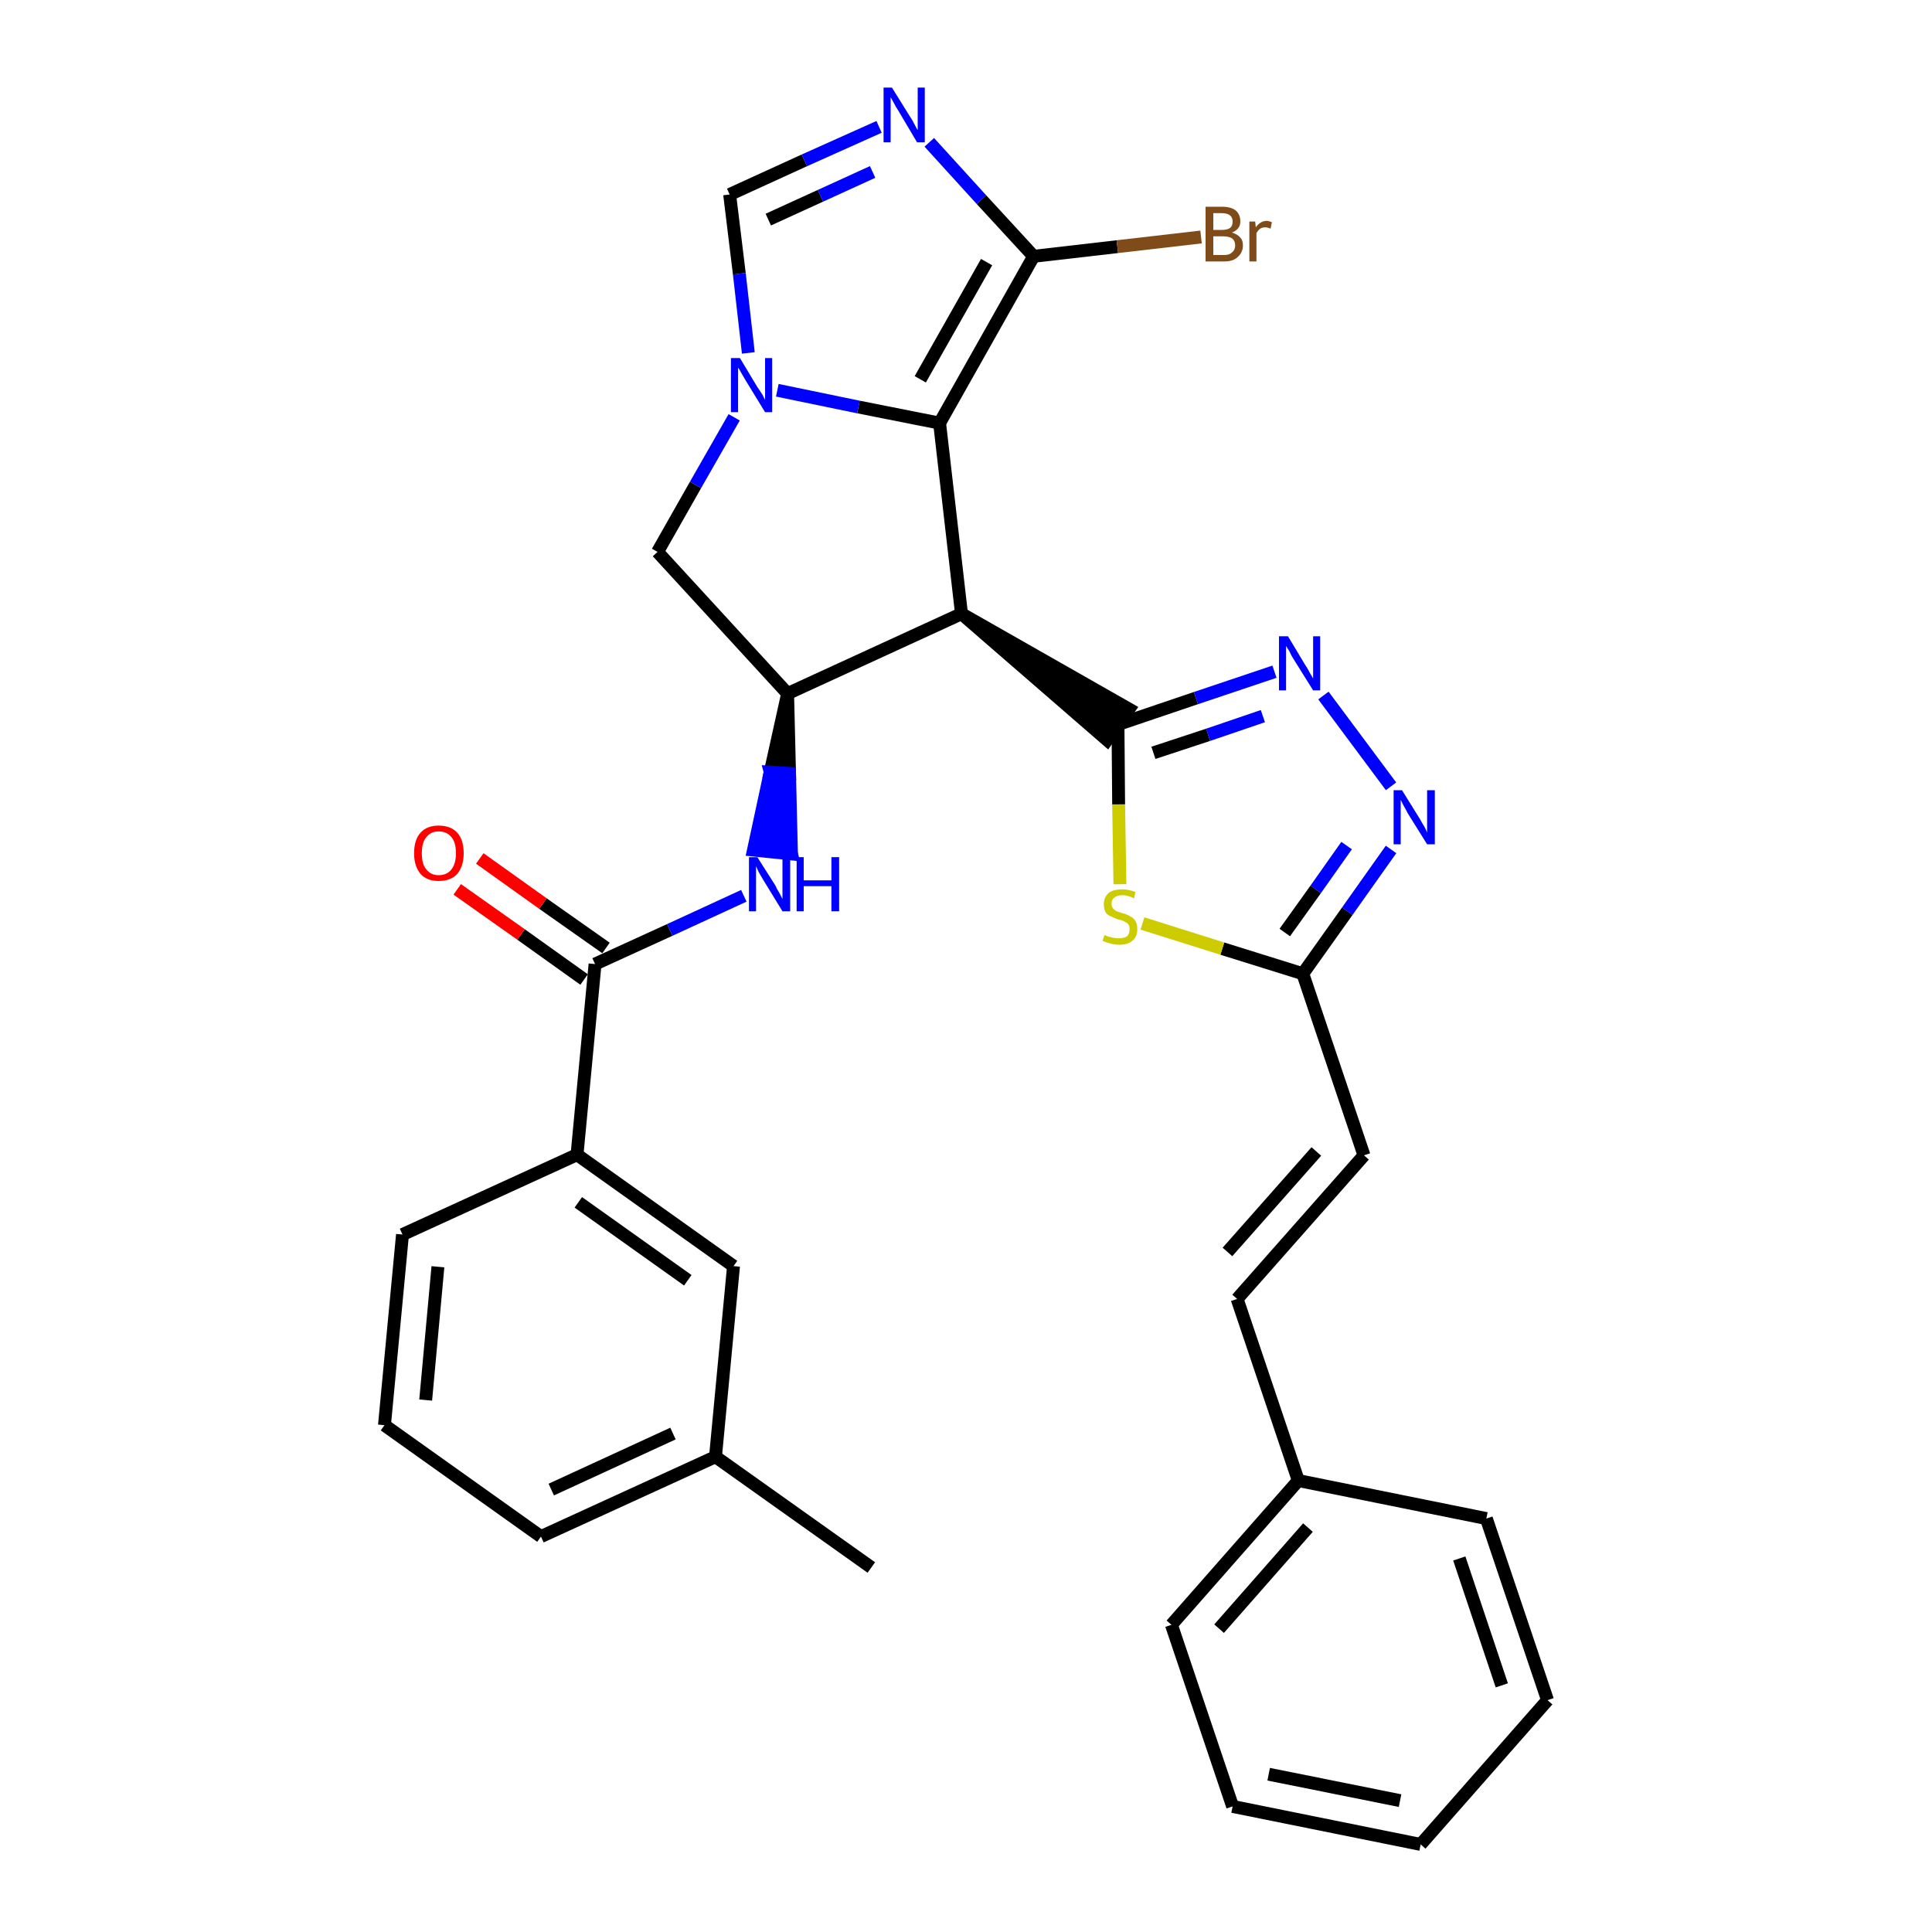 <?xml version='1.0' encoding='iso-8859-1'?>
<svg version='1.1' baseProfile='full'
              xmlns='http://www.w3.org/2000/svg'
                      xmlns:rdkit='http://www.rdkit.org/xml'
                      xmlns:xlink='http://www.w3.org/1999/xlink'
                  xml:space='preserve'
width='300px' height='300px' viewBox='0 0 300 300'>
<!-- END OF HEADER -->
<path class='bond-0 atom-0 atom-1' d='M 135.3,243.4 L 111.1,226.2' style='fill:none;fill-rule:evenodd;stroke:#000000;stroke-width:2.0px;stroke-linecap:butt;stroke-linejoin:miter;stroke-opacity:1' />
<path class='bond-1 atom-1 atom-2' d='M 111.1,226.2 L 84.0,238.6' style='fill:none;fill-rule:evenodd;stroke:#000000;stroke-width:2.0px;stroke-linecap:butt;stroke-linejoin:miter;stroke-opacity:1' />
<path class='bond-1 atom-1 atom-2' d='M 104.5,222.6 L 85.6,231.3' style='fill:none;fill-rule:evenodd;stroke:#000000;stroke-width:2.0px;stroke-linecap:butt;stroke-linejoin:miter;stroke-opacity:1' />
<path class='bond-31 atom-31 atom-1' d='M 113.9,196.6 L 111.1,226.2' style='fill:none;fill-rule:evenodd;stroke:#000000;stroke-width:2.0px;stroke-linecap:butt;stroke-linejoin:miter;stroke-opacity:1' />
<path class='bond-2 atom-2 atom-3' d='M 84.0,238.6 L 59.7,221.3' style='fill:none;fill-rule:evenodd;stroke:#000000;stroke-width:2.0px;stroke-linecap:butt;stroke-linejoin:miter;stroke-opacity:1' />
<path class='bond-3 atom-3 atom-4' d='M 59.7,221.3 L 62.5,191.7' style='fill:none;fill-rule:evenodd;stroke:#000000;stroke-width:2.0px;stroke-linecap:butt;stroke-linejoin:miter;stroke-opacity:1' />
<path class='bond-3 atom-3 atom-4' d='M 66.1,217.4 L 68.0,196.7' style='fill:none;fill-rule:evenodd;stroke:#000000;stroke-width:2.0px;stroke-linecap:butt;stroke-linejoin:miter;stroke-opacity:1' />
<path class='bond-4 atom-4 atom-5' d='M 62.5,191.7 L 89.6,179.3' style='fill:none;fill-rule:evenodd;stroke:#000000;stroke-width:2.0px;stroke-linecap:butt;stroke-linejoin:miter;stroke-opacity:1' />
<path class='bond-5 atom-5 atom-6' d='M 89.6,179.3 L 92.4,149.7' style='fill:none;fill-rule:evenodd;stroke:#000000;stroke-width:2.0px;stroke-linecap:butt;stroke-linejoin:miter;stroke-opacity:1' />
<path class='bond-30 atom-5 atom-31' d='M 89.6,179.3 L 113.9,196.6' style='fill:none;fill-rule:evenodd;stroke:#000000;stroke-width:2.0px;stroke-linecap:butt;stroke-linejoin:miter;stroke-opacity:1' />
<path class='bond-30 atom-5 atom-31' d='M 89.8,186.7 L 106.8,198.8' style='fill:none;fill-rule:evenodd;stroke:#000000;stroke-width:2.0px;stroke-linecap:butt;stroke-linejoin:miter;stroke-opacity:1' />
<path class='bond-6 atom-6 atom-7' d='M 94.1,147.2 L 84.3,140.3' style='fill:none;fill-rule:evenodd;stroke:#000000;stroke-width:2.0px;stroke-linecap:butt;stroke-linejoin:miter;stroke-opacity:1' />
<path class='bond-6 atom-6 atom-7' d='M 84.3,140.3 L 74.5,133.3' style='fill:none;fill-rule:evenodd;stroke:#FF0000;stroke-width:2.0px;stroke-linecap:butt;stroke-linejoin:miter;stroke-opacity:1' />
<path class='bond-6 atom-6 atom-7' d='M 90.7,152.1 L 80.9,145.1' style='fill:none;fill-rule:evenodd;stroke:#000000;stroke-width:2.0px;stroke-linecap:butt;stroke-linejoin:miter;stroke-opacity:1' />
<path class='bond-6 atom-6 atom-7' d='M 80.9,145.1 L 71.0,138.1' style='fill:none;fill-rule:evenodd;stroke:#FF0000;stroke-width:2.0px;stroke-linecap:butt;stroke-linejoin:miter;stroke-opacity:1' />
<path class='bond-7 atom-6 atom-8' d='M 92.4,149.7 L 104.0,144.4' style='fill:none;fill-rule:evenodd;stroke:#000000;stroke-width:2.0px;stroke-linecap:butt;stroke-linejoin:miter;stroke-opacity:1' />
<path class='bond-7 atom-6 atom-8' d='M 104.0,144.4 L 115.5,139.1' style='fill:none;fill-rule:evenodd;stroke:#0000FF;stroke-width:2.0px;stroke-linecap:butt;stroke-linejoin:miter;stroke-opacity:1' />
<path class='bond-8 atom-9 atom-8' d='M 122.3,107.7 L 119.6,119.9 L 122.6,120.1 Z' style='fill:#000000;fill-rule:evenodd;fill-opacity:1;stroke:#000000;stroke-width:2.0px;stroke-linecap:butt;stroke-linejoin:miter;stroke-opacity:1;' />
<path class='bond-8 atom-9 atom-8' d='M 119.6,119.9 L 122.9,132.6 L 117.0,132.0 Z' style='fill:#0000FF;fill-rule:evenodd;fill-opacity:1;stroke:#0000FF;stroke-width:2.0px;stroke-linecap:butt;stroke-linejoin:miter;stroke-opacity:1;' />
<path class='bond-8 atom-9 atom-8' d='M 119.6,119.9 L 122.6,120.1 L 122.9,132.6 Z' style='fill:#0000FF;fill-rule:evenodd;fill-opacity:1;stroke:#0000FF;stroke-width:2.0px;stroke-linecap:butt;stroke-linejoin:miter;stroke-opacity:1;' />
<path class='bond-9 atom-9 atom-10' d='M 122.3,107.7 L 102.1,85.7' style='fill:none;fill-rule:evenodd;stroke:#000000;stroke-width:2.0px;stroke-linecap:butt;stroke-linejoin:miter;stroke-opacity:1' />
<path class='bond-32 atom-17 atom-9' d='M 149.3,95.3 L 122.3,107.7' style='fill:none;fill-rule:evenodd;stroke:#000000;stroke-width:2.0px;stroke-linecap:butt;stroke-linejoin:miter;stroke-opacity:1' />
<path class='bond-10 atom-10 atom-11' d='M 102.1,85.7 L 108.0,75.3' style='fill:none;fill-rule:evenodd;stroke:#000000;stroke-width:2.0px;stroke-linecap:butt;stroke-linejoin:miter;stroke-opacity:1' />
<path class='bond-10 atom-10 atom-11' d='M 108.0,75.3 L 114.0,64.8' style='fill:none;fill-rule:evenodd;stroke:#0000FF;stroke-width:2.0px;stroke-linecap:butt;stroke-linejoin:miter;stroke-opacity:1' />
<path class='bond-11 atom-11 atom-12' d='M 116.2,54.8 L 114.8,42.5' style='fill:none;fill-rule:evenodd;stroke:#0000FF;stroke-width:2.0px;stroke-linecap:butt;stroke-linejoin:miter;stroke-opacity:1' />
<path class='bond-11 atom-11 atom-12' d='M 114.8,42.5 L 113.3,30.2' style='fill:none;fill-rule:evenodd;stroke:#000000;stroke-width:2.0px;stroke-linecap:butt;stroke-linejoin:miter;stroke-opacity:1' />
<path class='bond-34 atom-16 atom-11' d='M 145.9,65.7 L 133.3,63.2' style='fill:none;fill-rule:evenodd;stroke:#000000;stroke-width:2.0px;stroke-linecap:butt;stroke-linejoin:miter;stroke-opacity:1' />
<path class='bond-34 atom-16 atom-11' d='M 133.3,63.2 L 120.7,60.6' style='fill:none;fill-rule:evenodd;stroke:#0000FF;stroke-width:2.0px;stroke-linecap:butt;stroke-linejoin:miter;stroke-opacity:1' />
<path class='bond-12 atom-12 atom-13' d='M 113.3,30.2 L 124.9,24.9' style='fill:none;fill-rule:evenodd;stroke:#000000;stroke-width:2.0px;stroke-linecap:butt;stroke-linejoin:miter;stroke-opacity:1' />
<path class='bond-12 atom-12 atom-13' d='M 124.9,24.9 L 136.5,19.7' style='fill:none;fill-rule:evenodd;stroke:#0000FF;stroke-width:2.0px;stroke-linecap:butt;stroke-linejoin:miter;stroke-opacity:1' />
<path class='bond-12 atom-12 atom-13' d='M 119.3,34.1 L 127.4,30.4' style='fill:none;fill-rule:evenodd;stroke:#000000;stroke-width:2.0px;stroke-linecap:butt;stroke-linejoin:miter;stroke-opacity:1' />
<path class='bond-12 atom-12 atom-13' d='M 127.4,30.4 L 135.5,26.7' style='fill:none;fill-rule:evenodd;stroke:#0000FF;stroke-width:2.0px;stroke-linecap:butt;stroke-linejoin:miter;stroke-opacity:1' />
<path class='bond-13 atom-13 atom-14' d='M 144.3,22.1 L 152.4,31.0' style='fill:none;fill-rule:evenodd;stroke:#0000FF;stroke-width:2.0px;stroke-linecap:butt;stroke-linejoin:miter;stroke-opacity:1' />
<path class='bond-13 atom-13 atom-14' d='M 152.4,31.0 L 160.5,39.8' style='fill:none;fill-rule:evenodd;stroke:#000000;stroke-width:2.0px;stroke-linecap:butt;stroke-linejoin:miter;stroke-opacity:1' />
<path class='bond-14 atom-14 atom-15' d='M 160.5,39.8 L 173.5,38.3' style='fill:none;fill-rule:evenodd;stroke:#000000;stroke-width:2.0px;stroke-linecap:butt;stroke-linejoin:miter;stroke-opacity:1' />
<path class='bond-14 atom-14 atom-15' d='M 173.5,38.3 L 186.5,36.8' style='fill:none;fill-rule:evenodd;stroke:#7F4C19;stroke-width:2.0px;stroke-linecap:butt;stroke-linejoin:miter;stroke-opacity:1' />
<path class='bond-15 atom-14 atom-16' d='M 160.5,39.8 L 145.9,65.7' style='fill:none;fill-rule:evenodd;stroke:#000000;stroke-width:2.0px;stroke-linecap:butt;stroke-linejoin:miter;stroke-opacity:1' />
<path class='bond-15 atom-14 atom-16' d='M 153.2,40.7 L 142.9,58.9' style='fill:none;fill-rule:evenodd;stroke:#000000;stroke-width:2.0px;stroke-linecap:butt;stroke-linejoin:miter;stroke-opacity:1' />
<path class='bond-16 atom-16 atom-17' d='M 145.9,65.7 L 149.3,95.3' style='fill:none;fill-rule:evenodd;stroke:#000000;stroke-width:2.0px;stroke-linecap:butt;stroke-linejoin:miter;stroke-opacity:1' />
<path class='bond-17 atom-17 atom-18' d='M 149.3,95.3 L 171.9,114.9 L 175.3,110.1 Z' style='fill:#000000;fill-rule:evenodd;fill-opacity:1;stroke:#000000;stroke-width:2.0px;stroke-linecap:butt;stroke-linejoin:miter;stroke-opacity:1;' />
<path class='bond-18 atom-18 atom-19' d='M 173.6,112.5 L 185.7,108.4' style='fill:none;fill-rule:evenodd;stroke:#000000;stroke-width:2.0px;stroke-linecap:butt;stroke-linejoin:miter;stroke-opacity:1' />
<path class='bond-18 atom-18 atom-19' d='M 185.7,108.4 L 197.9,104.3' style='fill:none;fill-rule:evenodd;stroke:#0000FF;stroke-width:2.0px;stroke-linecap:butt;stroke-linejoin:miter;stroke-opacity:1' />
<path class='bond-18 atom-18 atom-19' d='M 179.1,116.9 L 187.6,114.1' style='fill:none;fill-rule:evenodd;stroke:#000000;stroke-width:2.0px;stroke-linecap:butt;stroke-linejoin:miter;stroke-opacity:1' />
<path class='bond-18 atom-18 atom-19' d='M 187.6,114.1 L 196.1,111.2' style='fill:none;fill-rule:evenodd;stroke:#0000FF;stroke-width:2.0px;stroke-linecap:butt;stroke-linejoin:miter;stroke-opacity:1' />
<path class='bond-33 atom-30 atom-18' d='M 173.9,137.3 L 173.7,124.9' style='fill:none;fill-rule:evenodd;stroke:#CCCC00;stroke-width:2.0px;stroke-linecap:butt;stroke-linejoin:miter;stroke-opacity:1' />
<path class='bond-33 atom-30 atom-18' d='M 173.7,124.9 L 173.6,112.5' style='fill:none;fill-rule:evenodd;stroke:#000000;stroke-width:2.0px;stroke-linecap:butt;stroke-linejoin:miter;stroke-opacity:1' />
<path class='bond-19 atom-19 atom-20' d='M 205.5,108.0 L 216.0,122.1' style='fill:none;fill-rule:evenodd;stroke:#0000FF;stroke-width:2.0px;stroke-linecap:butt;stroke-linejoin:miter;stroke-opacity:1' />
<path class='bond-20 atom-20 atom-21' d='M 216.0,131.9 L 209.2,141.5' style='fill:none;fill-rule:evenodd;stroke:#0000FF;stroke-width:2.0px;stroke-linecap:butt;stroke-linejoin:miter;stroke-opacity:1' />
<path class='bond-20 atom-20 atom-21' d='M 209.2,141.5 L 202.3,151.2' style='fill:none;fill-rule:evenodd;stroke:#000000;stroke-width:2.0px;stroke-linecap:butt;stroke-linejoin:miter;stroke-opacity:1' />
<path class='bond-20 atom-20 atom-21' d='M 209.1,131.3 L 204.3,138.1' style='fill:none;fill-rule:evenodd;stroke:#0000FF;stroke-width:2.0px;stroke-linecap:butt;stroke-linejoin:miter;stroke-opacity:1' />
<path class='bond-20 atom-20 atom-21' d='M 204.3,138.1 L 199.5,144.8' style='fill:none;fill-rule:evenodd;stroke:#000000;stroke-width:2.0px;stroke-linecap:butt;stroke-linejoin:miter;stroke-opacity:1' />
<path class='bond-21 atom-21 atom-22' d='M 202.3,151.2 L 211.8,179.4' style='fill:none;fill-rule:evenodd;stroke:#000000;stroke-width:2.0px;stroke-linecap:butt;stroke-linejoin:miter;stroke-opacity:1' />
<path class='bond-29 atom-21 atom-30' d='M 202.3,151.2 L 189.8,147.3' style='fill:none;fill-rule:evenodd;stroke:#000000;stroke-width:2.0px;stroke-linecap:butt;stroke-linejoin:miter;stroke-opacity:1' />
<path class='bond-29 atom-21 atom-30' d='M 189.8,147.3 L 177.4,143.4' style='fill:none;fill-rule:evenodd;stroke:#CCCC00;stroke-width:2.0px;stroke-linecap:butt;stroke-linejoin:miter;stroke-opacity:1' />
<path class='bond-22 atom-22 atom-23' d='M 211.8,179.4 L 192.1,201.7' style='fill:none;fill-rule:evenodd;stroke:#000000;stroke-width:2.0px;stroke-linecap:butt;stroke-linejoin:miter;stroke-opacity:1' />
<path class='bond-22 atom-22 atom-23' d='M 204.4,178.8 L 190.6,194.4' style='fill:none;fill-rule:evenodd;stroke:#000000;stroke-width:2.0px;stroke-linecap:butt;stroke-linejoin:miter;stroke-opacity:1' />
<path class='bond-23 atom-23 atom-24' d='M 192.1,201.7 L 201.6,229.9' style='fill:none;fill-rule:evenodd;stroke:#000000;stroke-width:2.0px;stroke-linecap:butt;stroke-linejoin:miter;stroke-opacity:1' />
<path class='bond-24 atom-24 atom-25' d='M 201.6,229.9 L 181.9,252.3' style='fill:none;fill-rule:evenodd;stroke:#000000;stroke-width:2.0px;stroke-linecap:butt;stroke-linejoin:miter;stroke-opacity:1' />
<path class='bond-24 atom-24 atom-25' d='M 203.1,237.2 L 189.3,252.9' style='fill:none;fill-rule:evenodd;stroke:#000000;stroke-width:2.0px;stroke-linecap:butt;stroke-linejoin:miter;stroke-opacity:1' />
<path class='bond-35 atom-29 atom-24' d='M 230.8,235.8 L 201.6,229.9' style='fill:none;fill-rule:evenodd;stroke:#000000;stroke-width:2.0px;stroke-linecap:butt;stroke-linejoin:miter;stroke-opacity:1' />
<path class='bond-25 atom-25 atom-26' d='M 181.9,252.3 L 191.4,280.5' style='fill:none;fill-rule:evenodd;stroke:#000000;stroke-width:2.0px;stroke-linecap:butt;stroke-linejoin:miter;stroke-opacity:1' />
<path class='bond-26 atom-26 atom-27' d='M 191.4,280.5 L 220.6,286.4' style='fill:none;fill-rule:evenodd;stroke:#000000;stroke-width:2.0px;stroke-linecap:butt;stroke-linejoin:miter;stroke-opacity:1' />
<path class='bond-26 atom-26 atom-27' d='M 197.0,275.5 L 217.4,279.6' style='fill:none;fill-rule:evenodd;stroke:#000000;stroke-width:2.0px;stroke-linecap:butt;stroke-linejoin:miter;stroke-opacity:1' />
<path class='bond-27 atom-27 atom-28' d='M 220.6,286.4 L 240.3,264.0' style='fill:none;fill-rule:evenodd;stroke:#000000;stroke-width:2.0px;stroke-linecap:butt;stroke-linejoin:miter;stroke-opacity:1' />
<path class='bond-28 atom-28 atom-29' d='M 240.3,264.0 L 230.8,235.8' style='fill:none;fill-rule:evenodd;stroke:#000000;stroke-width:2.0px;stroke-linecap:butt;stroke-linejoin:miter;stroke-opacity:1' />
<path class='bond-28 atom-28 atom-29' d='M 233.2,261.7 L 226.6,242.0' style='fill:none;fill-rule:evenodd;stroke:#000000;stroke-width:2.0px;stroke-linecap:butt;stroke-linejoin:miter;stroke-opacity:1' />
<path  class='atom-7' d='M 64.3 132.5
Q 64.3 130.4, 65.3 129.3
Q 66.3 128.2, 68.1 128.2
Q 70.0 128.2, 71.0 129.3
Q 72.0 130.4, 72.0 132.5
Q 72.0 134.5, 71.0 135.7
Q 70.0 136.8, 68.1 136.8
Q 66.3 136.8, 65.3 135.7
Q 64.3 134.5, 64.3 132.5
M 68.1 135.9
Q 69.4 135.9, 70.1 135.0
Q 70.8 134.1, 70.8 132.5
Q 70.8 130.8, 70.1 130.0
Q 69.4 129.1, 68.1 129.1
Q 66.9 129.1, 66.2 130.0
Q 65.5 130.8, 65.5 132.5
Q 65.5 134.2, 66.2 135.0
Q 66.9 135.9, 68.1 135.9
' fill='#FF0000'/>
<path  class='atom-8' d='M 117.6 133.1
L 120.4 137.5
Q 120.6 138.0, 121.1 138.8
Q 121.5 139.6, 121.5 139.6
L 121.5 133.1
L 122.7 133.1
L 122.7 141.5
L 121.5 141.5
L 118.5 136.6
Q 118.2 136.1, 117.8 135.4
Q 117.5 134.7, 117.4 134.5
L 117.4 141.5
L 116.3 141.5
L 116.3 133.1
L 117.6 133.1
' fill='#0000FF'/>
<path  class='atom-8' d='M 123.7 133.1
L 124.8 133.1
L 124.8 136.7
L 129.1 136.7
L 129.1 133.1
L 130.3 133.1
L 130.3 141.5
L 129.1 141.5
L 129.1 137.6
L 124.8 137.6
L 124.8 141.5
L 123.7 141.5
L 123.7 133.1
' fill='#0000FF'/>
<path  class='atom-11' d='M 114.9 55.6
L 117.6 60.1
Q 117.9 60.5, 118.4 61.3
Q 118.8 62.1, 118.8 62.1
L 118.8 55.6
L 119.9 55.6
L 119.9 64.0
L 118.8 64.0
L 115.8 59.1
Q 115.5 58.6, 115.1 57.9
Q 114.8 57.3, 114.6 57.1
L 114.6 64.0
L 113.5 64.0
L 113.5 55.6
L 114.9 55.6
' fill='#0000FF'/>
<path  class='atom-13' d='M 138.5 13.6
L 141.3 18.1
Q 141.6 18.5, 142.0 19.3
Q 142.4 20.1, 142.5 20.2
L 142.5 13.6
L 143.6 13.6
L 143.6 22.1
L 142.4 22.1
L 139.5 17.2
Q 139.1 16.6, 138.8 16.0
Q 138.4 15.3, 138.3 15.1
L 138.3 22.1
L 137.2 22.1
L 137.2 13.6
L 138.5 13.6
' fill='#0000FF'/>
<path  class='atom-15' d='M 191.3 36.1
Q 192.2 36.4, 192.6 36.9
Q 193.0 37.3, 193.0 38.1
Q 193.0 39.2, 192.2 39.9
Q 191.5 40.6, 190.1 40.6
L 187.2 40.6
L 187.2 32.1
L 189.7 32.1
Q 191.2 32.1, 191.9 32.7
Q 192.6 33.3, 192.6 34.4
Q 192.6 35.6, 191.3 36.1
M 188.4 33.1
L 188.4 35.7
L 189.7 35.7
Q 190.6 35.7, 191.0 35.4
Q 191.4 35.1, 191.4 34.4
Q 191.4 33.1, 189.7 33.1
L 188.4 33.1
M 190.1 39.6
Q 190.9 39.6, 191.3 39.2
Q 191.8 38.8, 191.8 38.1
Q 191.8 37.4, 191.3 37.0
Q 190.8 36.7, 189.9 36.7
L 188.4 36.7
L 188.4 39.6
L 190.1 39.6
' fill='#7F4C19'/>
<path  class='atom-15' d='M 194.9 34.4
L 195.0 35.3
Q 195.7 34.3, 196.7 34.3
Q 197.0 34.3, 197.5 34.5
L 197.3 35.5
Q 196.8 35.3, 196.5 35.3
Q 196.0 35.3, 195.7 35.5
Q 195.4 35.7, 195.1 36.2
L 195.1 40.6
L 194.0 40.6
L 194.0 34.4
L 194.9 34.4
' fill='#7F4C19'/>
<path  class='atom-19' d='M 200.0 98.8
L 202.7 103.3
Q 203.0 103.7, 203.4 104.5
Q 203.9 105.3, 203.9 105.4
L 203.9 98.8
L 205.0 98.8
L 205.0 107.2
L 203.9 107.2
L 200.9 102.4
Q 200.5 101.8, 200.2 101.1
Q 199.8 100.5, 199.7 100.3
L 199.7 107.2
L 198.6 107.2
L 198.6 98.8
L 200.0 98.8
' fill='#0000FF'/>
<path  class='atom-20' d='M 217.7 122.7
L 220.5 127.2
Q 220.7 127.6, 221.2 128.4
Q 221.6 129.2, 221.6 129.3
L 221.6 122.7
L 222.8 122.7
L 222.8 131.1
L 221.6 131.1
L 218.6 126.3
Q 218.3 125.7, 217.9 125.0
Q 217.6 124.4, 217.5 124.2
L 217.5 131.1
L 216.4 131.1
L 216.4 122.7
L 217.7 122.7
' fill='#0000FF'/>
<path  class='atom-30' d='M 171.5 145.2
Q 171.6 145.2, 172.0 145.4
Q 172.4 145.5, 172.8 145.6
Q 173.3 145.7, 173.7 145.7
Q 174.5 145.7, 175.0 145.4
Q 175.4 145.0, 175.4 144.3
Q 175.4 143.8, 175.2 143.5
Q 175.0 143.3, 174.6 143.1
Q 174.3 142.9, 173.7 142.8
Q 172.9 142.5, 172.5 142.3
Q 172.0 142.1, 171.7 141.7
Q 171.4 141.2, 171.4 140.4
Q 171.4 139.4, 172.1 138.7
Q 172.8 138.1, 174.3 138.1
Q 175.2 138.1, 176.3 138.5
L 176.1 139.5
Q 175.1 139.0, 174.3 139.0
Q 173.5 139.0, 173.0 139.4
Q 172.6 139.7, 172.6 140.3
Q 172.6 140.8, 172.8 141.0
Q 173.0 141.3, 173.4 141.5
Q 173.7 141.6, 174.3 141.8
Q 175.1 142.0, 175.5 142.3
Q 176.0 142.5, 176.3 143.0
Q 176.6 143.5, 176.6 144.3
Q 176.6 145.5, 175.8 146.1
Q 175.1 146.7, 173.8 146.7
Q 173.0 146.7, 172.4 146.5
Q 171.9 146.4, 171.2 146.1
L 171.5 145.2
' fill='#CCCC00'/>
</svg>
